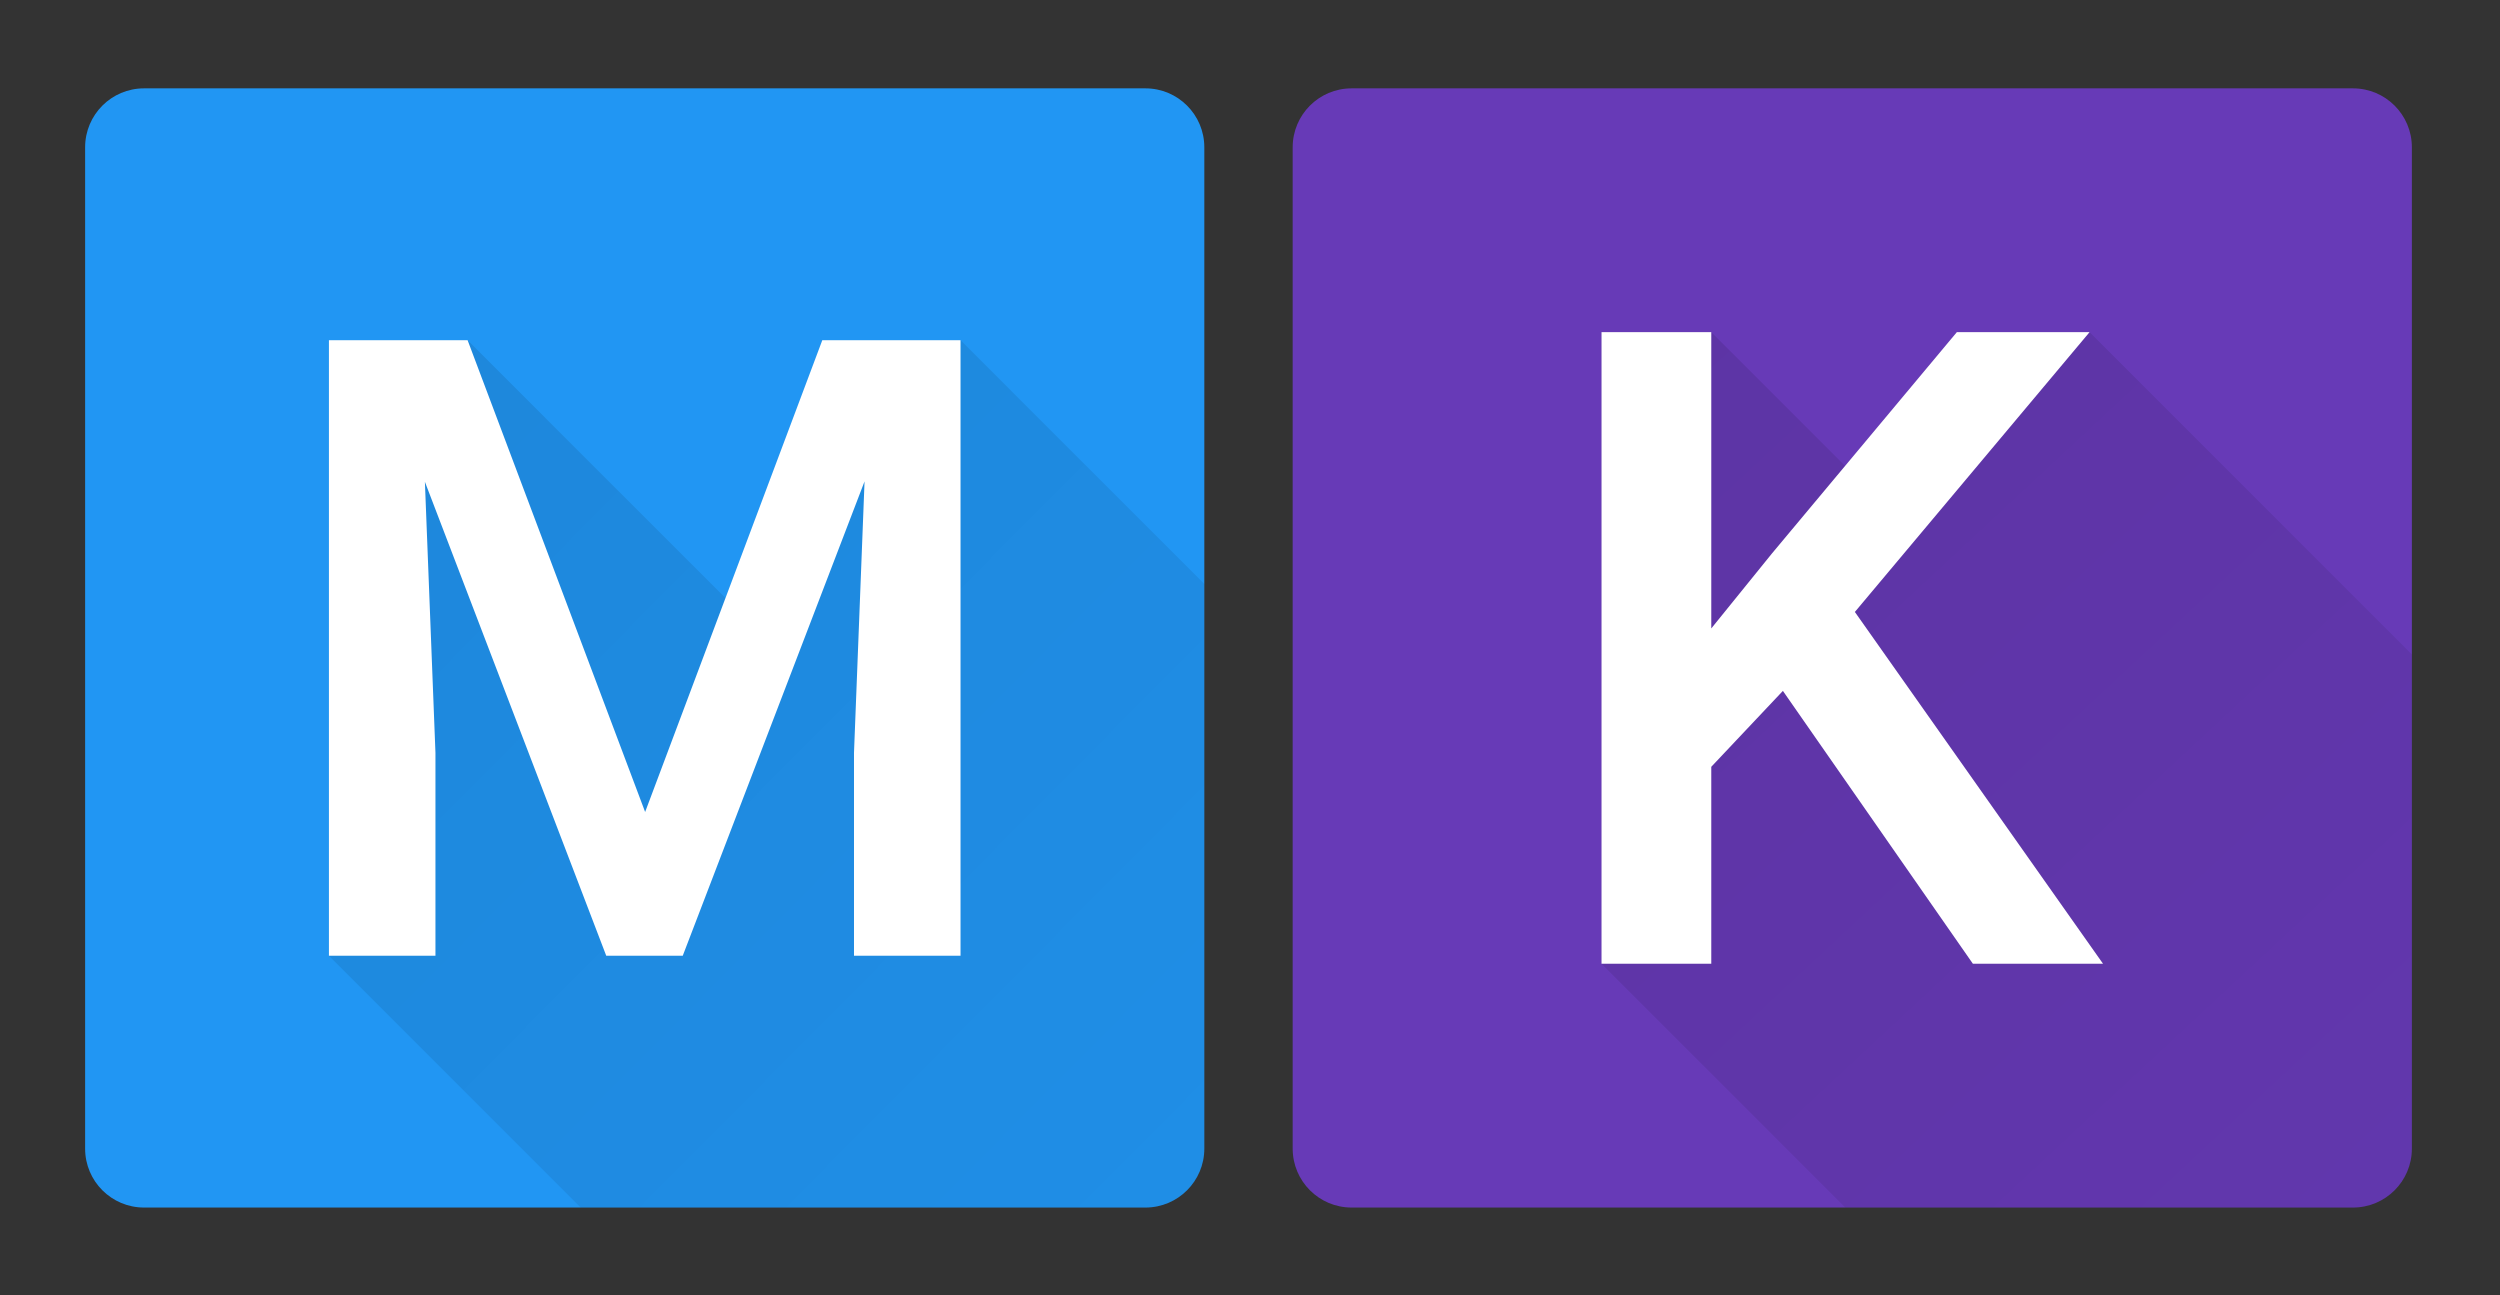<svg xmlns="http://www.w3.org/2000/svg" width="899.603" height="466.137" viewBox="0 0 899.603 466.137"><rect x="0" y="0" width="899.603" height="466.137" fill="#333333" stroke="none"/><path fill="#2196F3" d="M51.829 434.527c-11.707 0-21.198-9.492-21.198-21.199V52.99c0-11.704 9.492-21.195 21.198-21.195h360.339c11.703 0 21.195 9.492 21.195 21.195v360.338c0 11.707-9.492 21.199-21.195 21.199H51.829z"/><linearGradient id="a" gradientUnits="userSpaceOnUse" x1="145.124" y1="230.688" x2="822.059" y2="-440.473" gradientTransform="matrix(1 0 0 -1 -26 352.322)"><stop offset="0" stop-opacity=".1"/><stop offset="1" stop-opacity="0"/></linearGradient><path fill="url(#a)" d="M118.358 343.914V122.406h49.897l92.797 92.801 34.845-92.801h49.742l87.725 87.725v203.197c0 11.707-9.492 21.199-21.195 21.199H208.971l-90.613-90.613z"/><path fill="none" d="M345.639 122.406v221.508h-38.336v-73.018l3.798-97.676-65.421 170.694h-27.529l-65.257-170.537 3.806 97.519v73.018h-38.341V122.406h49.897l63.888 169.782 63.753-169.782h49.742z"/><path fill="#FFF" d="M345.639 122.406v221.508h-38.336v-73.018l3.798-97.676-65.421 170.694h-27.529l-65.257-170.537 3.799 97.519v73.018h-38.334V122.406h49.897l63.888 169.782 63.753-169.782h49.742z"/><path fill="none" d="M-1.164 233.164C-1.164 104.389 103.226 0 231.998 0s233.161 104.389 233.161 233.164c0 128.773-104.389 233.158-233.161 233.158S-1.164 361.938-1.164 233.164z"/><path fill="none" d="M-1.164 233.164C-1.164 104.389 103.226 0 231.998 0s233.161 104.389 233.161 233.164c0 128.773-104.389 233.158-233.161 233.158S-1.164 361.938-1.164 233.164z"/><path fill="none" d="M-1.164 0h466.322v233.164H-1.164z"/><path fill="none" d="M-1.164 233.164V0h466.322v233.164H-1.164z"/><path fill="none" d="M-1.164 233.164V0h466.322v233.164H-1.164z"/><path fill="none" d="M-1.164 233.164V0h466.322v233.164H-1.164z"/><path fill="none" d="M-1.164 233.164V0h466.322v233.164H-1.164z"/><path fill="none" d="M-1.164 0h466.322v233.164H-1.164z"/><path fill="none" d="M-1.164 233.164V0h466.322v233.164H-1.164z"/><path fill="none" d="M-1.164 233.164V0h466.322v233.164H-1.164z"/><path fill="none" d="M-1.164 233.164V0h466.322v233.164H-1.164z"/><path fill="none" d="M-1.164 233.164V0h466.322v233.164H-1.164z"/><g><path fill="#673AB7" d="M486.358 434.527c-11.707 0-21.199-9.492-21.199-21.199V52.99c0-11.704 9.492-21.195 21.199-21.195h360.335c11.707 0 21.197 9.492 21.197 21.195v360.338c0 11.707-9.49 21.199-21.197 21.199H486.358z"/><linearGradient id="b" gradientUnits="userSpaceOnUse" x1="594.812" y1="225.84" x2="1224.907" y2="-451.086" gradientTransform="matrix(1 0 0 -1 -26 352.322)"><stop offset="0" stop-opacity=".1"/><stop offset="1" stop-opacity="0"/></linearGradient><path fill="url(#b)" d="M576.291 346.801V119.519h39.498l48.145 48.143 40.217-48.143h47.76l115.98 115.985v177.824c0 11.707-9.49 21.199-21.197 21.199H664.02l-87.729-87.726z"/><path fill="none" d="M641.555 248.613l-25.766 27.314V346.8h-39.498V119.519h39.498v106.624l21.857-27.014 66.504-79.61h47.76l-84.455 100.687 89.303 126.596h-46.832l-68.371-98.189z"/><path fill="#FFF" d="M641.555 248.613l-25.766 27.314V346.8h-39.498V119.519h39.498v106.616l21.857-27.006 66.504-79.61h47.76l-84.455 100.687 89.303 126.596h-46.832l-68.371-98.189z"/><path fill="none" d="M433.364 233.164C433.364 104.389 537.75 0 666.527 0 795.3 0 899.685 104.389 899.685 233.164c0 128.773-104.385 233.158-233.158 233.158-128.777 0-233.163-104.384-233.163-233.158z"/><path fill="none" d="M433.364 233.164C433.364 104.389 537.75 0 666.527 0 795.3 0 899.685 104.389 899.685 233.164c0 128.773-104.385 233.158-233.158 233.158-128.777 0-233.163-104.384-233.163-233.158z"/><path fill="none" d="M433.364 233.164C433.364 104.389 537.75 0 666.527 0 795.3 0 899.685 104.389 899.685 233.164c0 128.773-104.385 233.158-233.158 233.158-128.777 0-233.163-104.384-233.163-233.158z"/><path fill="none" d="M433.364 0h466.322v233.164H433.364z"/><path fill="none" d="M433.364 233.164V0h466.322v233.164H433.364z"/><path fill="none" d="M433.364 233.164V0h466.322v233.164H433.364z"/><path fill="none" d="M433.364 233.164V0h466.322v233.164H433.364z"/><path fill="none" d="M433.364 233.164V0h466.322v233.164H433.364z"/><path fill="none" d="M433.364 0h466.322v233.164H433.364z"/><path fill="none" d="M433.364 233.164V0h466.322v233.164H433.364z"/><path fill="none" d="M433.364 233.164V0h466.322v233.164H433.364z"/><path fill="none" d="M433.364 233.164V0h466.322v233.164H433.364z"/><path fill="none" d="M433.364 233.164V0h466.322v233.164H433.364z"/><path fill="none" d="M433.364 0h466.322v233.164H433.364z"/><path fill="none" d="M433.364 233.164V0h466.322v233.164H433.364z"/><path fill="none" d="M433.364 233.164V0h466.322v233.164H433.364z"/><path fill="none" d="M433.364 233.164V0h466.322v233.164H433.364z"/><path fill="none" d="M433.364 233.164V0h466.322v233.164H433.364z"/></g></svg>